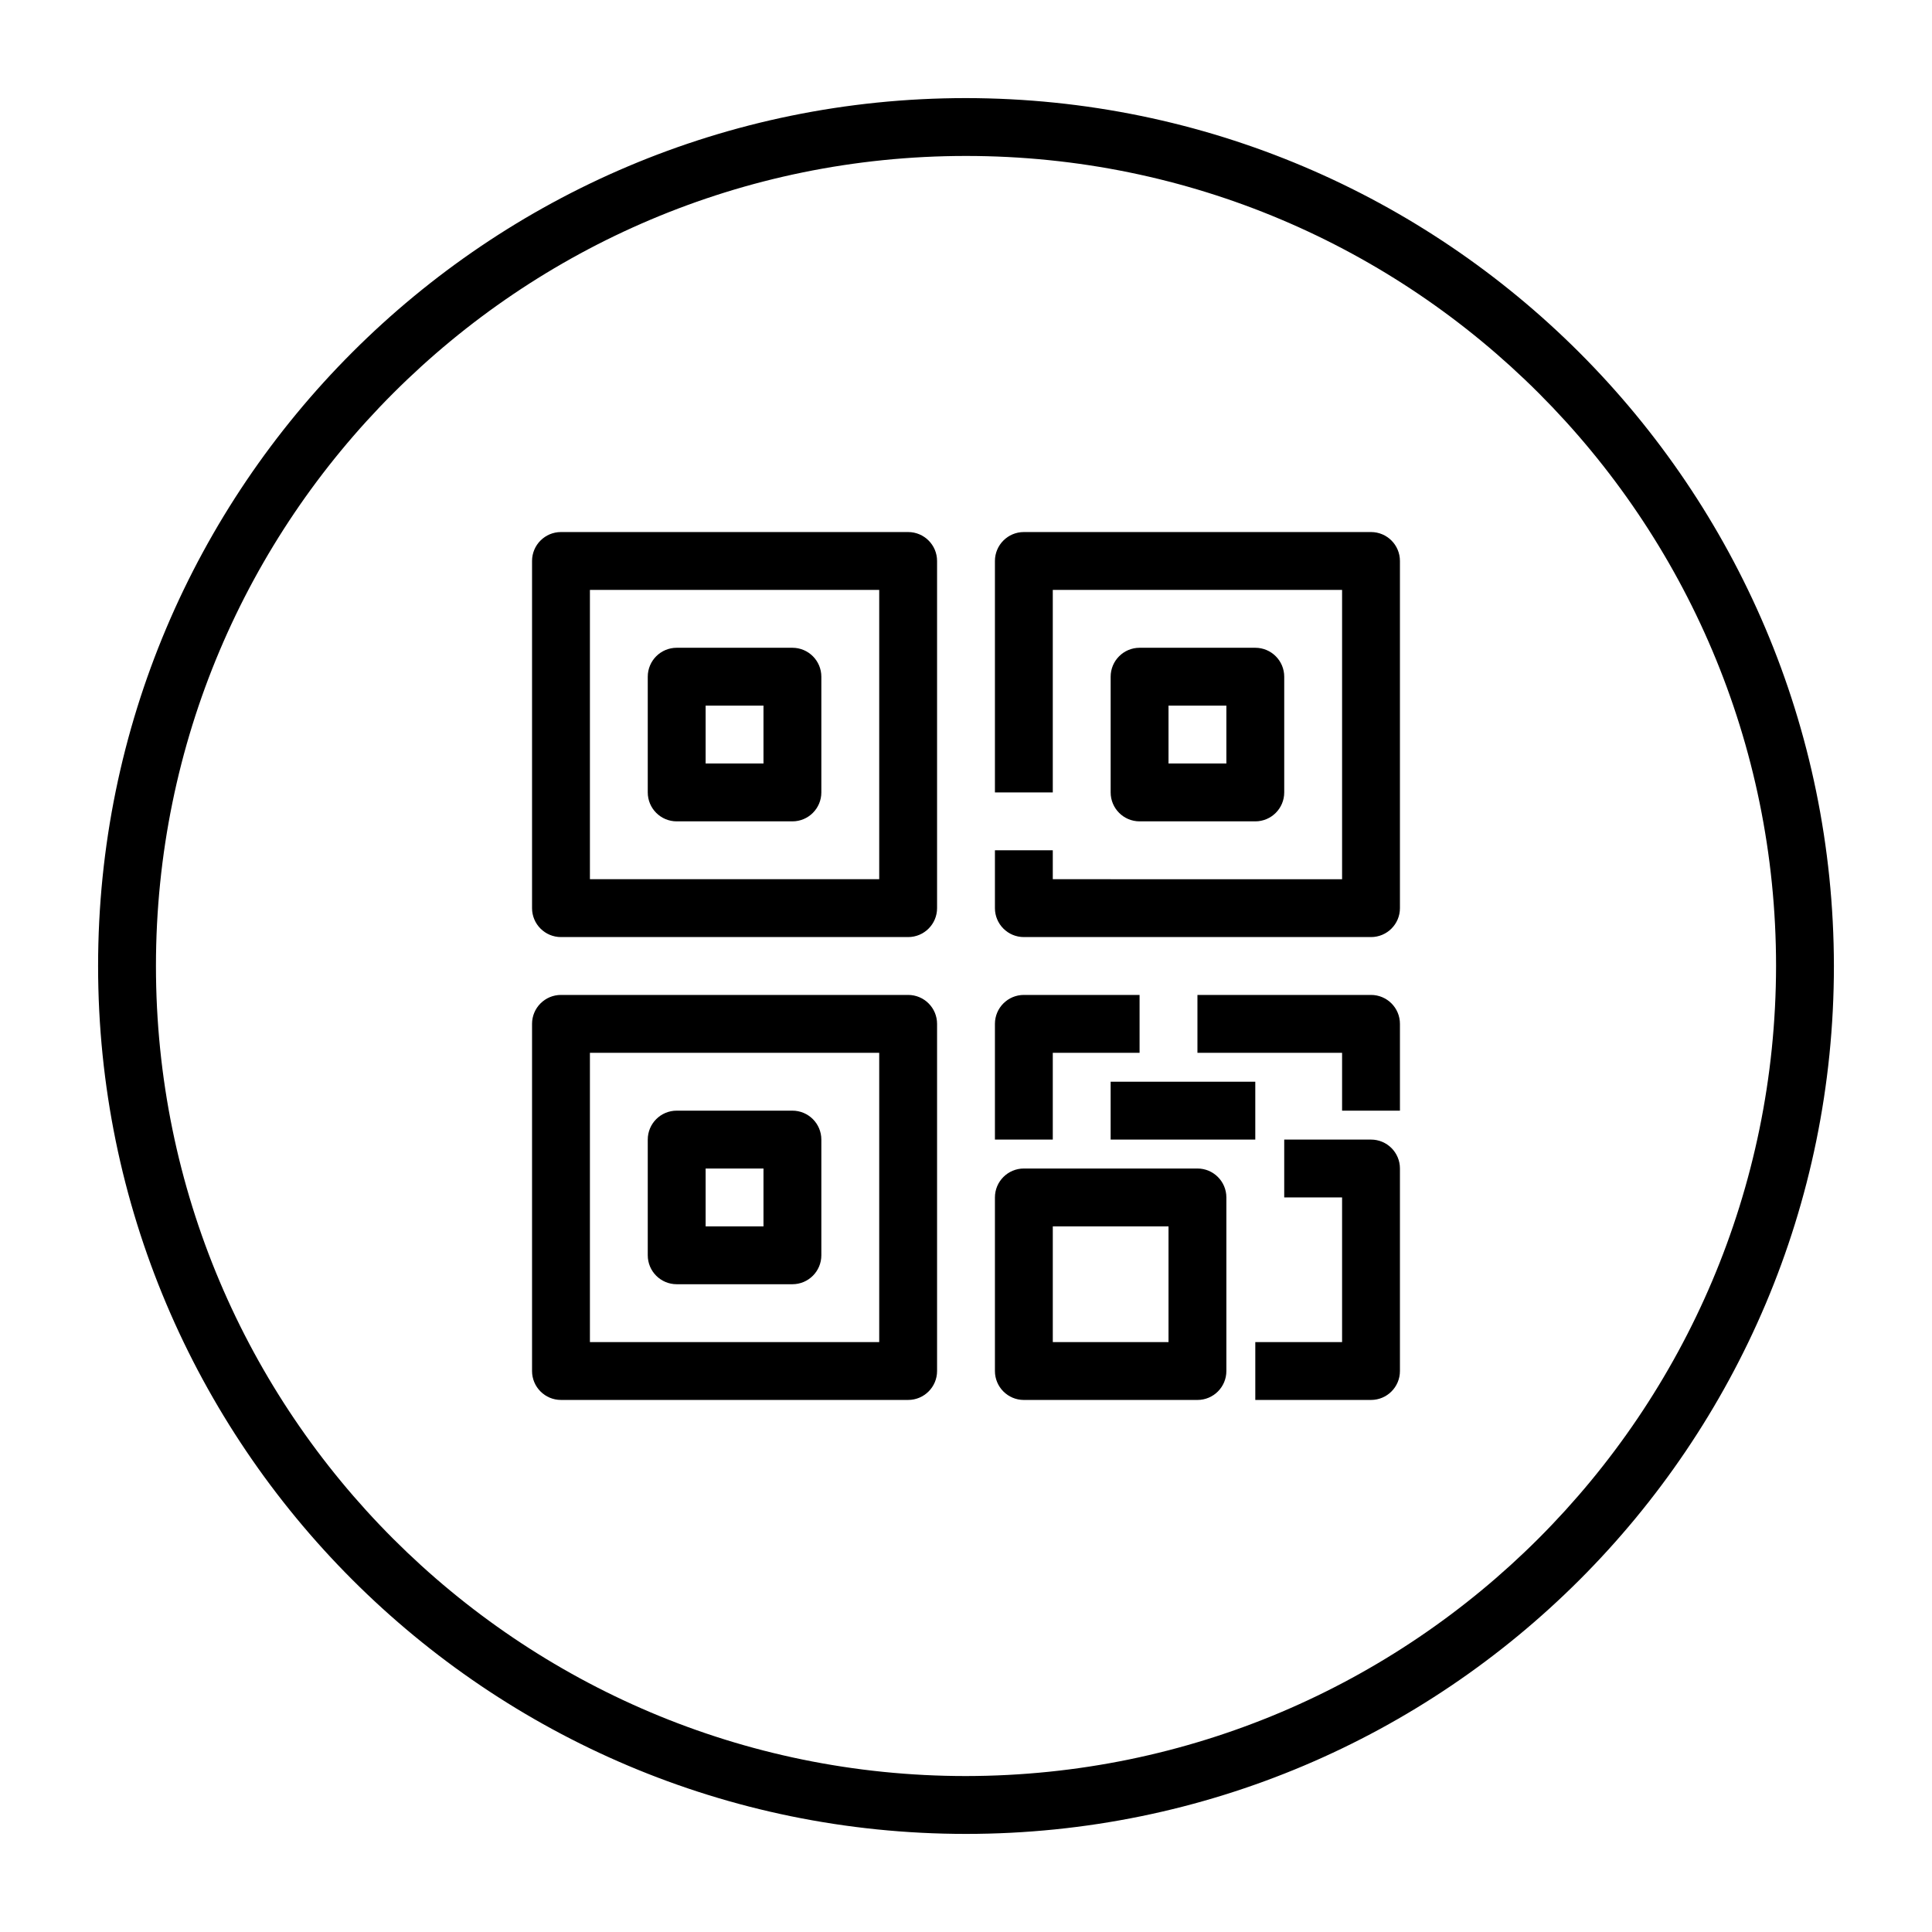 <?xml version="1.0" encoding="utf-8"?>
<!-- Generator: Adobe Illustrator 16.0.0, SVG Export Plug-In . SVG Version: 6.00 Build 0)  -->
<!DOCTYPE svg PUBLIC "-//W3C//DTD SVG 1.1//EN" "http://www.w3.org/Graphics/SVG/1.1/DTD/svg11.dtd">
<svg version="1.1" id="Layer_1" xmlns="http://www.w3.org/2000/svg" xmlns:xlink="http://www.w3.org/1999/xlink" x="0px" y="0px"
	 width="150px" height="150px" viewBox="0 0 150 150" enable-background="new 0 0 150 150" xml:space="preserve">
<g>
	<path fill="#ECAC38" d="M194.163,21.502c0-37.469,30.371-67.838,67.836-67.838c37.464,0,67.838,30.369,67.838,67.838
		c0,37.462-30.374,67.834-67.838,67.834C224.534,89.336,194.163,58.964,194.163,21.502L194.163,21.502z M194.163,21.502"/>
	<path fill="#FFCA61" d="M296.465-3.912c-9.517-9.516-24.946-9.516-34.461,0h-0.009c-9.516-9.516-24.944-9.516-34.461,0
		c-9.516,9.516-8.143,23.746,0,34.459c8.627,11.347,24.373,30.064,34.461,30.064h0.009c10.089,0,25.835-18.718,34.461-30.063
		C304.608,19.836,305.979,5.604,296.465-3.912L296.465-3.912z M296.465-3.912"/>
</g>
<g>
	<path d="M75,7.616C37.786,7.616,7.616,37.786,7.616,75c0,37.215,30.169,67.384,67.384,67.384c37.215,0,67.384-30.169,67.384-67.384
		C142.343,37.803,112.197,7.658,75,7.616L75,7.616z M75,137.892c-34.734,0-62.892-28.157-62.892-62.892
		c0-34.734,28.158-62.892,62.892-62.892c34.734,0,62.893,28.158,62.893,62.892C137.852,109.717,109.717,137.852,75,137.892
		L75,137.892z M75,137.892"/>
	<path d="M70.508,41.308H43.554c-1.24,0-2.246,1.006-2.246,2.246v26.954c0,1.24,1.006,2.246,2.246,2.246h26.954
		c1.24,0,2.246-1.006,2.246-2.246V43.554C72.754,42.314,71.748,41.308,70.508,41.308L70.508,41.308z M68.262,68.262H45.801V45.801
		h22.461V68.262z M68.262,68.262"/>
	<path d="M52.539,63.77h8.984c1.24,0,2.246-1.006,2.246-2.246v-8.984c0-1.241-1.006-2.247-2.246-2.247h-8.984
		c-1.241,0-2.247,1.006-2.247,2.247v8.984C50.292,62.764,51.298,63.77,52.539,63.77L52.539,63.77z M54.785,54.785h4.492v4.492
		h-4.492V54.785z M54.785,54.785"/>
	<path d="M70.508,77.246H43.554c-1.24,0-2.246,1.006-2.246,2.246v26.953c0,1.241,1.006,2.246,2.246,2.246h26.954
		c1.24,0,2.246-1.005,2.246-2.246V79.492C72.754,78.252,71.748,77.246,70.508,77.246L70.508,77.246z M68.262,104.199H45.801V81.738
		h22.461V104.199z M68.262,104.199"/>
	<path d="M52.539,99.707h8.984c1.24,0,2.246-1.006,2.246-2.246v-8.984c0-1.24-1.006-2.246-2.246-2.246h-8.984
		c-1.241,0-2.247,1.006-2.247,2.246v8.984C50.292,98.701,51.298,99.707,52.539,99.707L52.539,99.707z M54.785,90.723h4.492v4.492
		h-4.492V90.723z M54.785,90.723"/>
	<path d="M106.445,41.308H79.492c-1.24,0-2.246,1.006-2.246,2.246v17.969h4.492V45.801h22.461v22.461H81.738v-2.246h-4.492v4.492
		c0,1.24,1.006,2.246,2.246,2.246h26.953c1.241,0,2.246-1.006,2.246-2.246V43.554C108.691,42.314,107.687,41.308,106.445,41.308
		L106.445,41.308z M106.445,41.308"/>
	<path d="M97.461,63.77c1.24,0,2.246-1.006,2.246-2.246v-8.984c0-1.241-1.006-2.247-2.246-2.247h-8.984
		c-1.24,0-2.246,1.006-2.246,2.247v8.984c0,1.24,1.006,2.246,2.246,2.246H97.461z M90.723,54.785h4.492v4.492h-4.492V54.785z
		 M90.723,54.785"/>
	<path d="M81.738,81.738h6.738v-4.492h-8.984c-1.24,0-2.246,1.006-2.246,2.246v8.984h4.492V81.738z M81.738,81.738"/>
	<path d="M92.969,90.723H79.492c-1.24,0-2.246,1.006-2.246,2.246v13.477c0,1.241,1.006,2.246,2.246,2.246h13.477
		c1.24,0,2.246-1.005,2.246-2.246V92.969C95.215,91.729,94.209,90.723,92.969,90.723L92.969,90.723z M90.723,104.199h-8.984v-8.984
		h8.984V104.199z M90.723,104.199"/>
	<path d="M106.445,77.246H92.969v4.492h11.23v4.492h4.492v-6.738C108.691,78.252,107.687,77.246,106.445,77.246L106.445,77.246z
		 M106.445,77.246"/>
	<path d="M106.445,88.477h-6.738v4.492h4.492v11.23h-6.738v4.492h8.984c1.241,0,2.246-1.005,2.246-2.246V90.723
		C108.691,89.482,107.687,88.477,106.445,88.477L106.445,88.477z M106.445,88.477"/>
	<rect x="86.23" y="83.984" width="11.23" height="4.492"/>
</g>
</svg>
